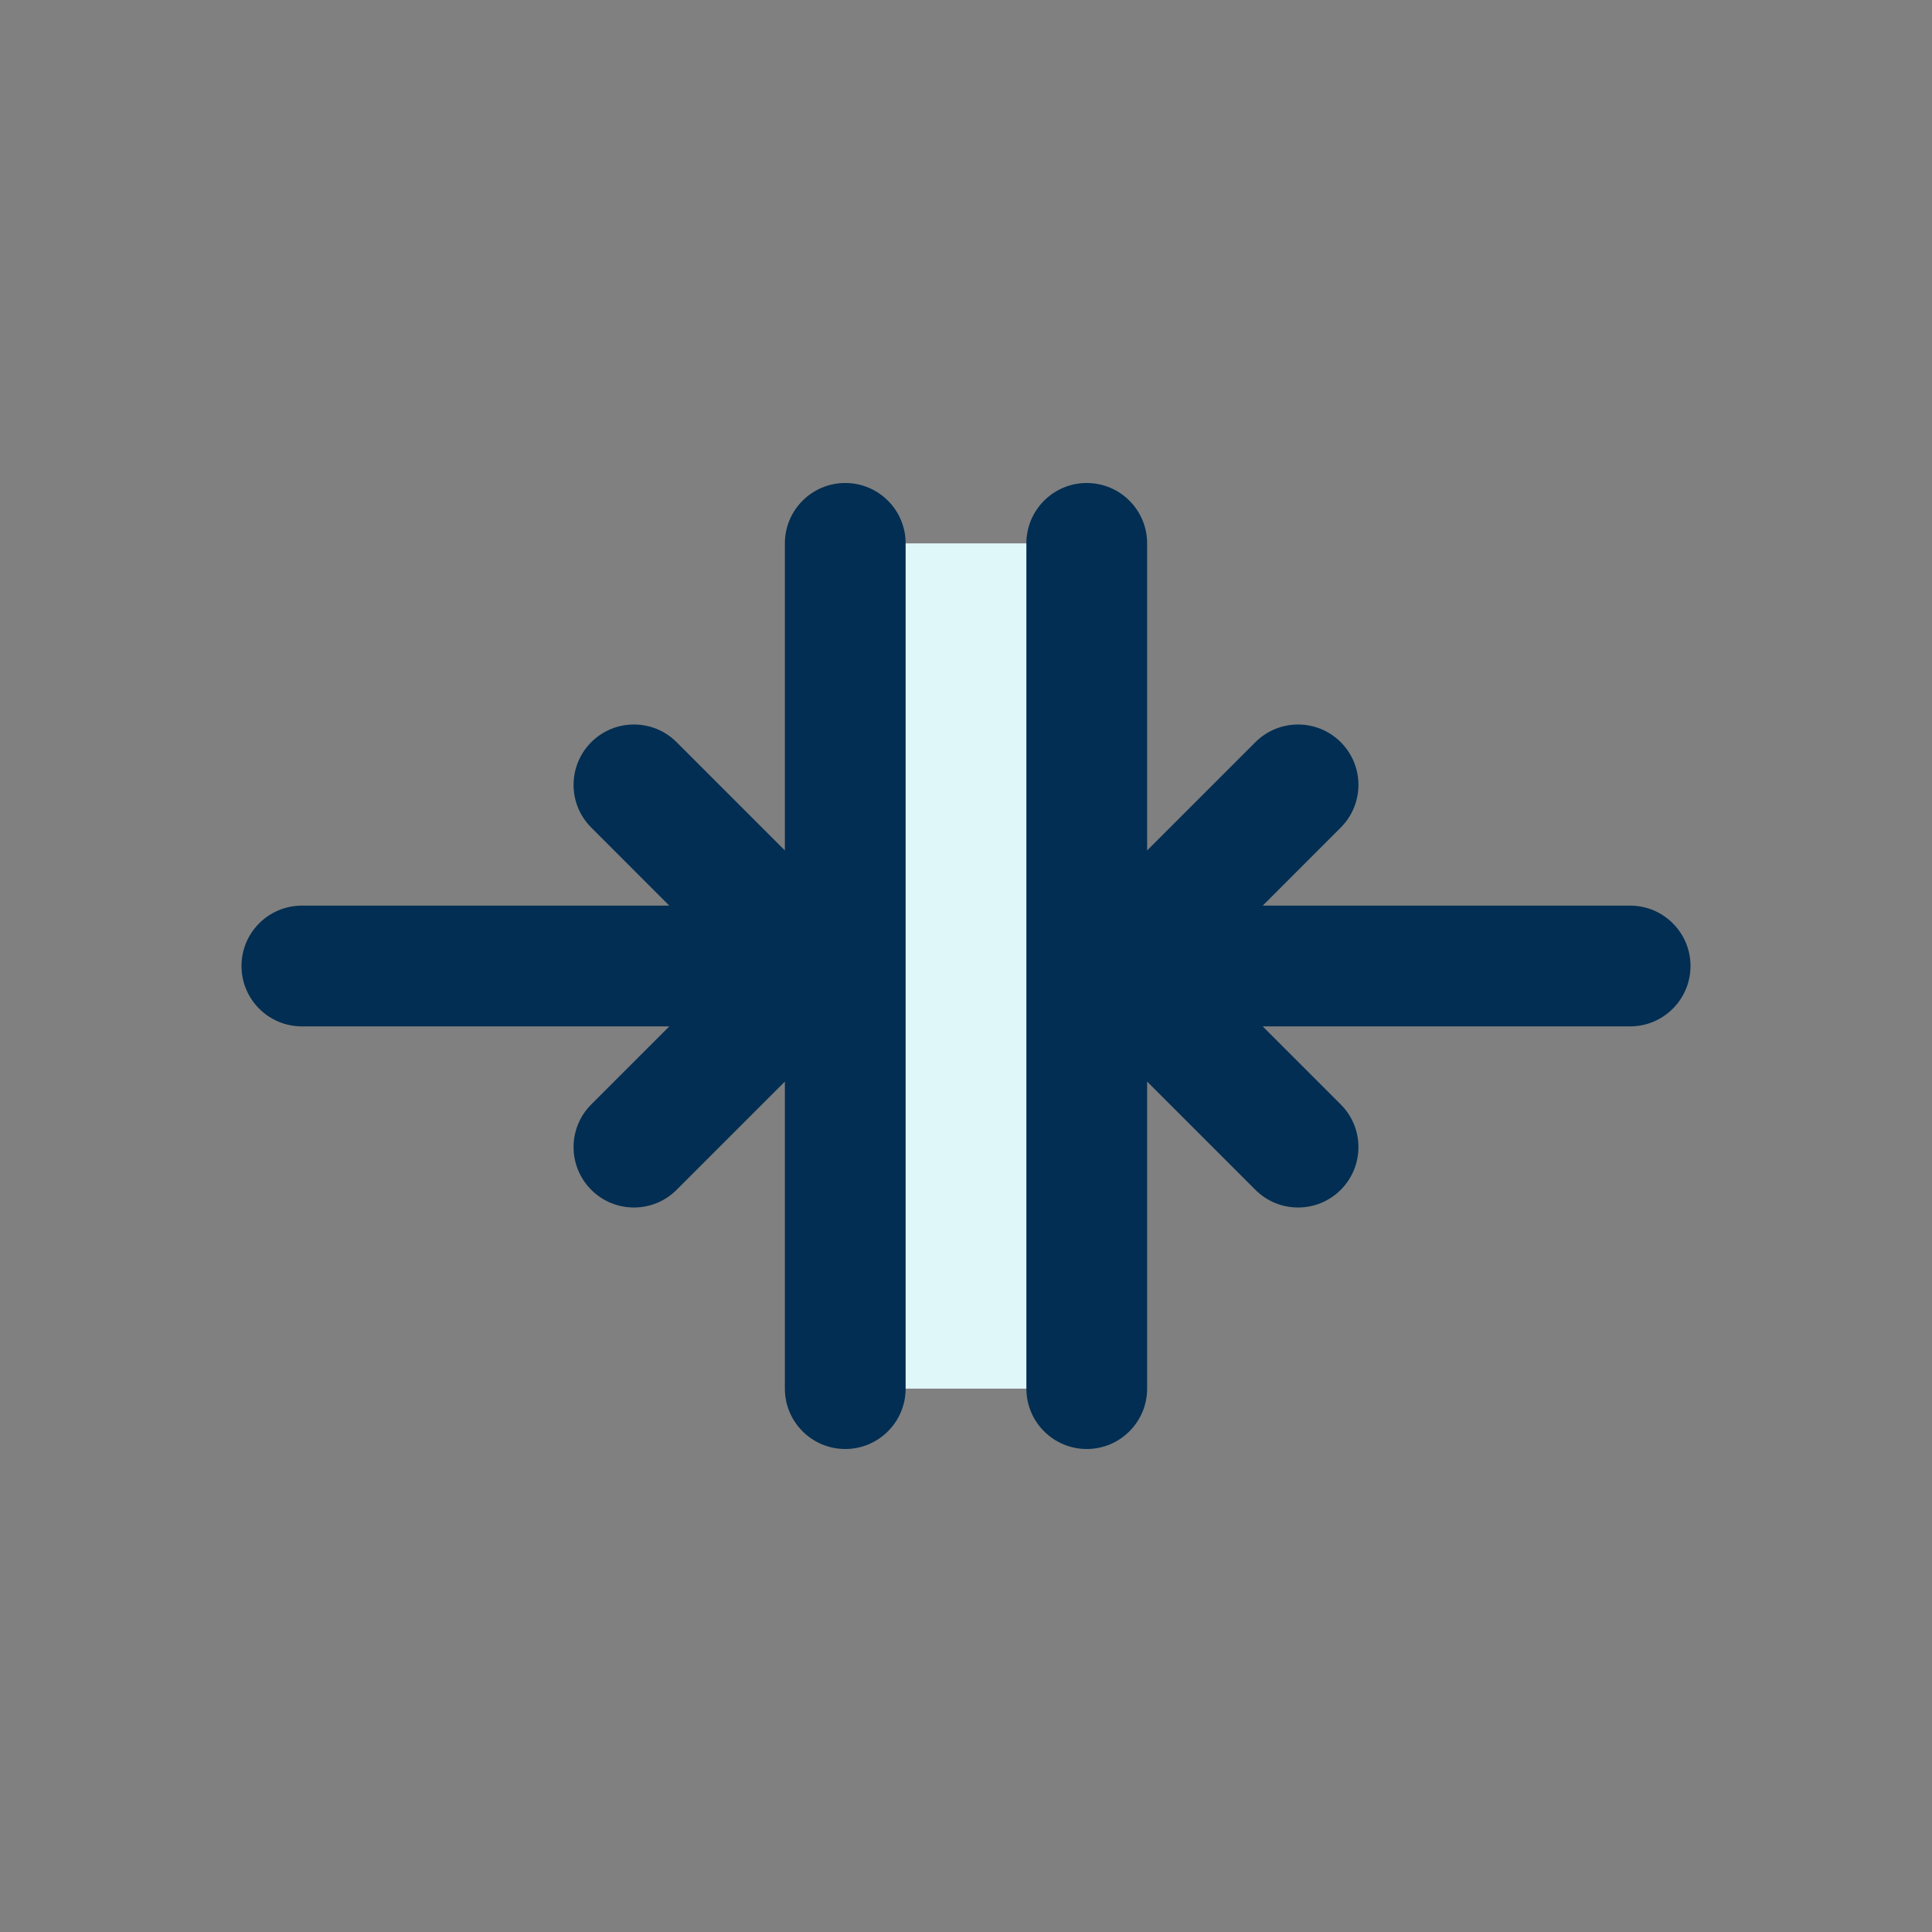 <svg id="Layer" enable-background="new 0 0 64 64" height="512" viewBox="0 0 64 64" width="512" xmlns="http://www.w3.org/2000/svg"><rect x="0" y="0" width="64" height="64" fill="#808080" stroke="none"/><path d="m28 18h8v28h-8z" fill="#e0f7fa"/><g fill="#012e52"><path d="m10 34h12.172l-2.586 2.586c-.781.781-.781 2.047 0 2.828.39.391.902.586 1.414.586s1.024-.195 1.414-.586l3.586-3.586v10.172c0 1.104.896 2 2 2s2-.896 2-2v-28c0-1.104-.896-2-2-2s-2 .896-2 2v10.172l-3.586-3.586c-.78-.781-2.048-.781-2.828 0-.781.781-.781 2.047 0 2.828l2.585 2.586h-12.171c-1.104 0-2 .896-2 2s.896 2 2 2z"/><path d="m54 30h-12.171l2.585-2.586c.781-.781.781-2.047 0-2.828-.78-.781-2.048-.781-2.828 0l-3.586 3.586v-10.172c0-1.104-.896-2-2-2s-2 .896-2 2v28c0 1.104.896 2 2 2s2-.896 2-2v-10.172l3.586 3.586c.39.391.902.586 1.414.586s1.024-.195 1.414-.586c.781-.781.781-2.047 0-2.828l-2.586-2.586h12.172c1.104 0 2-.896 2-2s-.896-2-2-2z"/></g></svg>